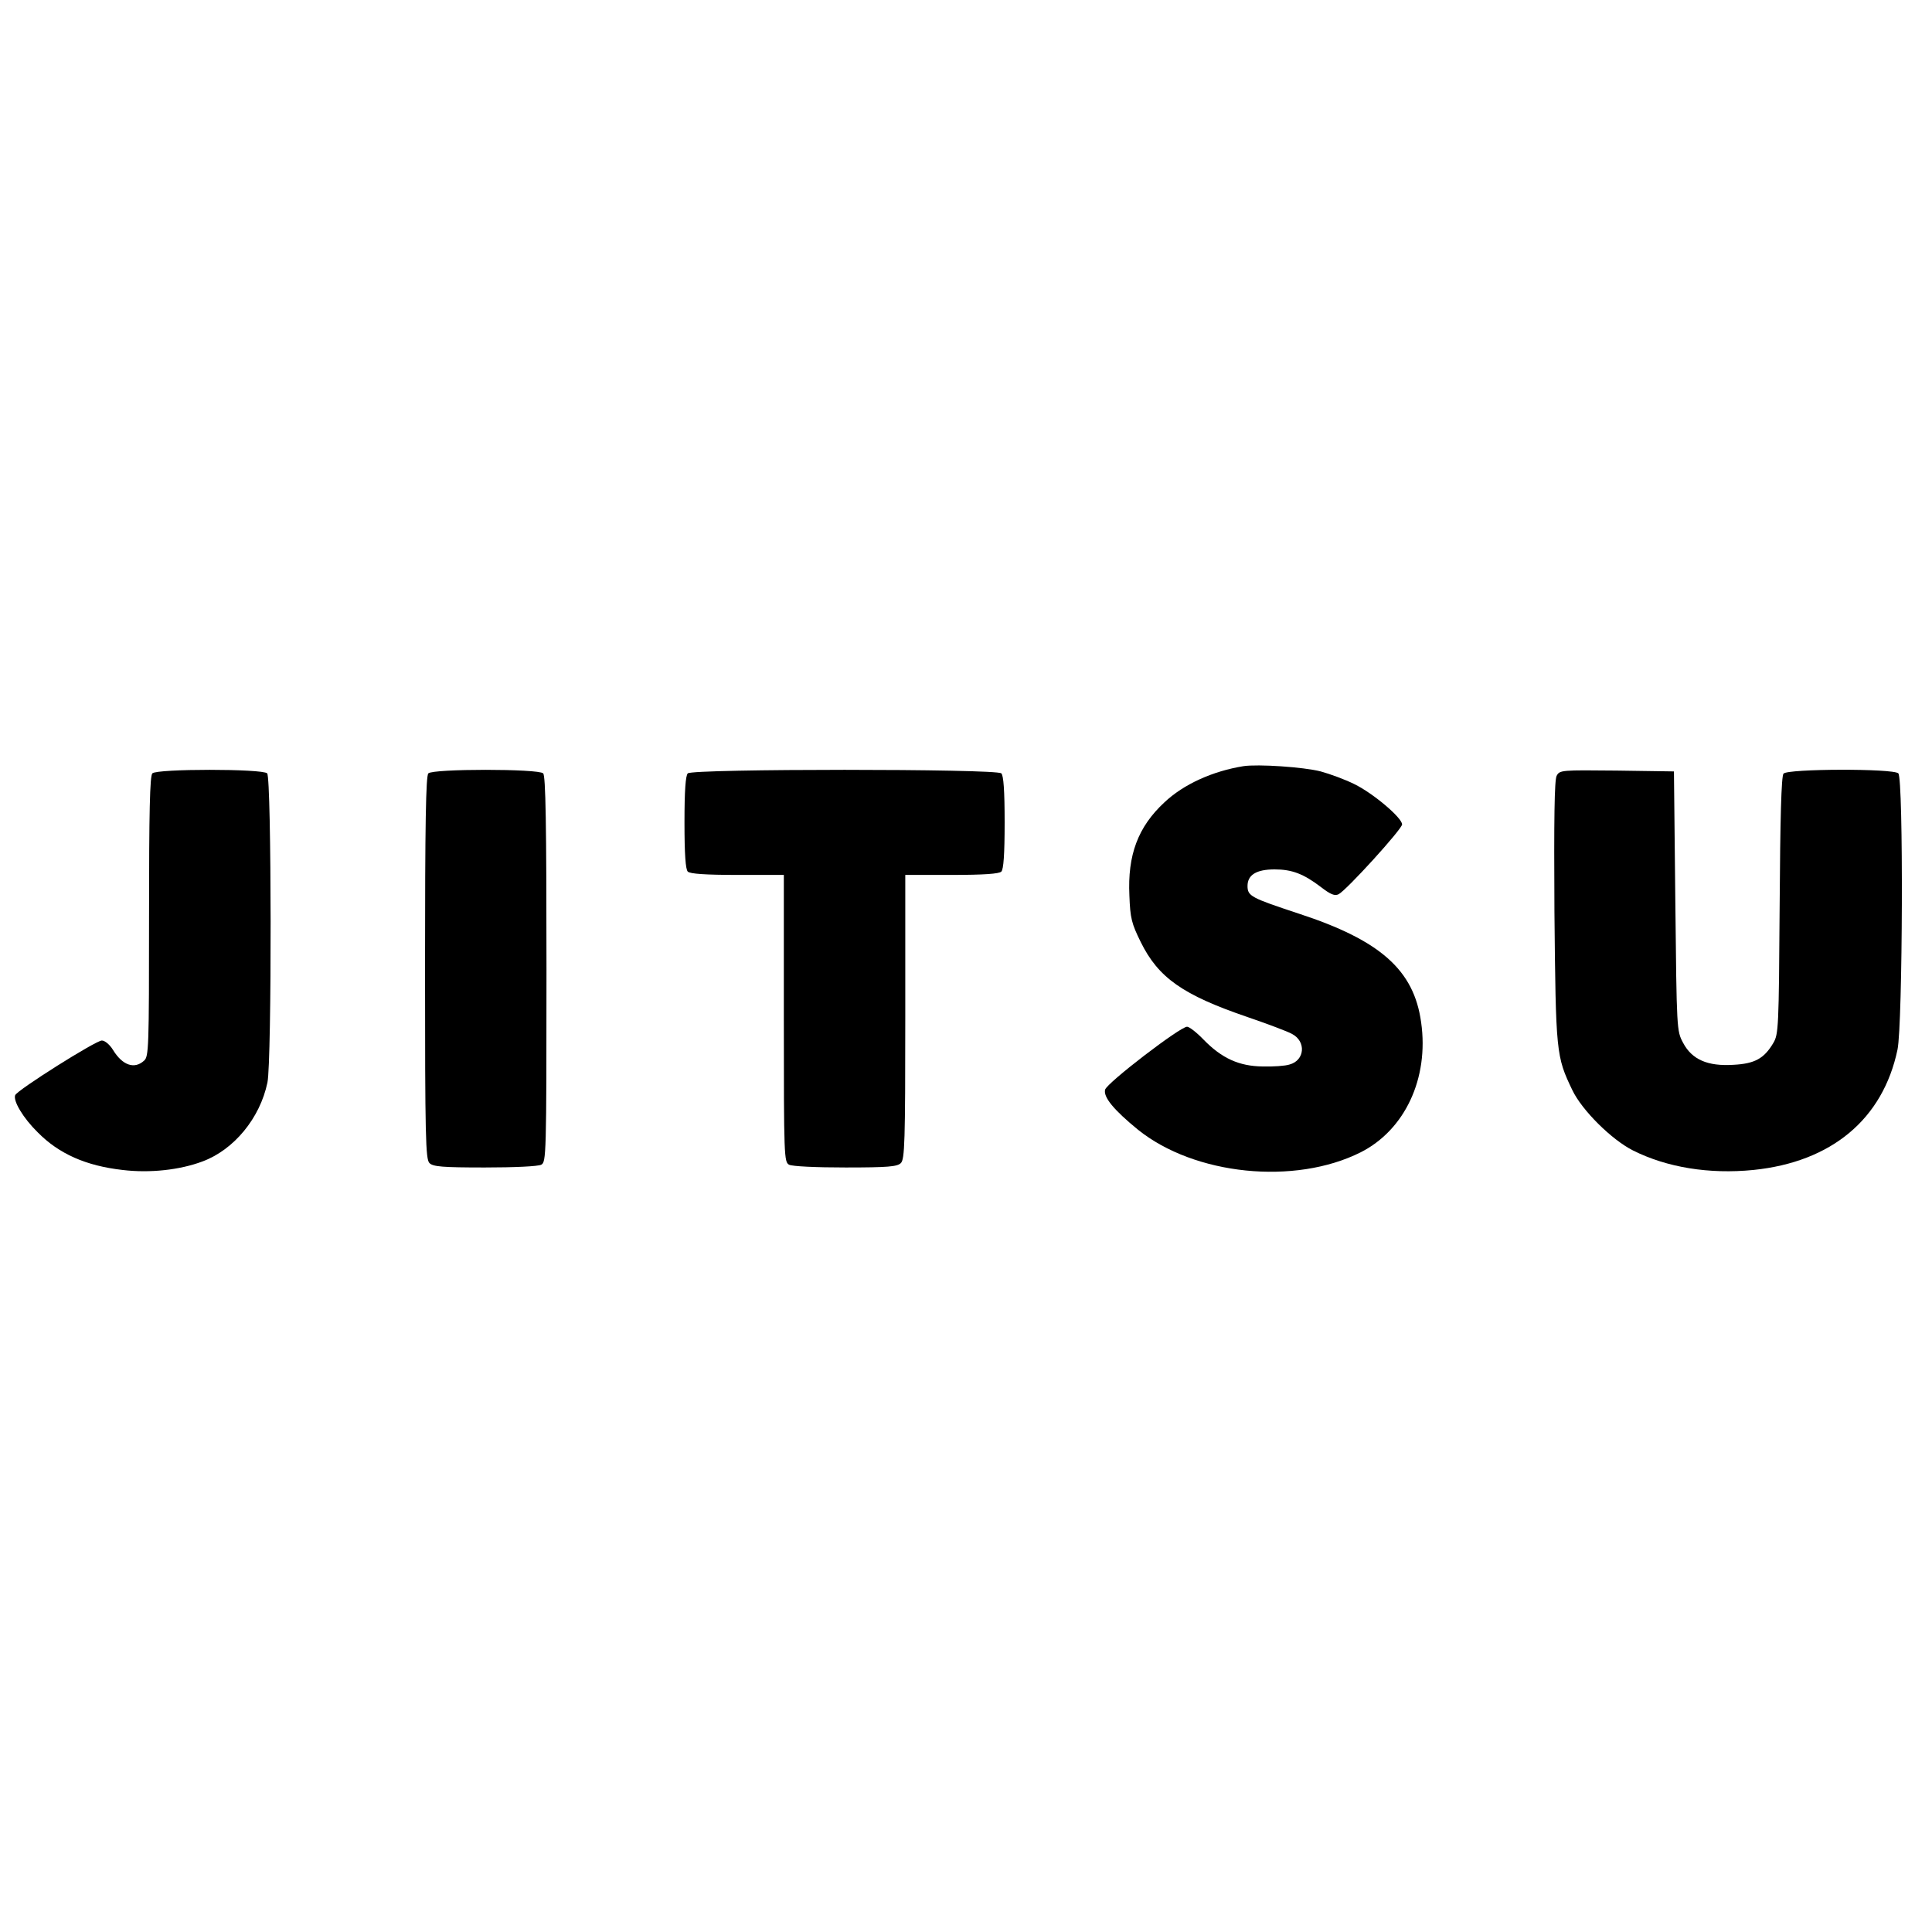 <?xml version="1.0" standalone="no"?>
<!DOCTYPE svg PUBLIC "-//W3C//DTD SVG 20010904//EN"
 "http://www.w3.org/TR/2001/REC-SVG-20010904/DTD/svg10.dtd">
<svg version="1.0" xmlns="http://www.w3.org/2000/svg"
 width="700pt" height="700pt" viewBox="0 0 700 700"
 preserveAspectRatio="xMidYMid meet">
<g transform="translate(0,700) scale(0.1,-0.1)"
fill="#000000" stroke="none">
<path d="M4505 4224 c-111 -18 -216 -65 -286 -131 -96 -89 -134 -191 -127
-338 3 -82 8 -101 41 -168 64 -130 153 -192 387 -272 73 -25 145 -52 161 -61
52 -27 47 -96 -9 -111 -15 -5 -58 -8 -97 -7 -85 1 -148 29 -215 98 -24 25 -51
46 -59 46 -25 0 -290 -203 -297 -228 -7 -27 32 -74 119 -145 205 -165 568
-202 807 -82 160 81 248 268 219 471 -26 189 -147 297 -444 394 -172 57 -185
63 -185 100 0 40 32 60 98 60 63 0 105 -16 168 -64 35 -27 50 -33 64 -26 29
15 230 236 230 253 0 24 -105 113 -173 146 -34 17 -89 37 -122 46 -62 16 -227
27 -280 19z"/>
<path d="M552 4198 c-9 -9 -12 -138 -12 -518 0 -478 -1 -508 -18 -523 -35 -32
-78 -17 -112 38 -12 20 -30 35 -41 35 -22 0 -306 -179 -314 -198 -8 -21 29
-83 82 -135 77 -78 175 -121 307 -136 99 -12 208 0 290 31 113 42 208 156 235
286 16 77 15 1104 -1 1120 -17 17 -399 17 -416 0z"/>
<path d="M1552 4198 c-9 -9 -12 -179 -12 -704 0 -616 2 -694 16 -708 13 -13
46 -16 200 -16 109 0 193 4 205 10 18 10 19 29 19 708 0 530 -3 701 -12 710
-17 17 -399 17 -416 0z"/>
<path d="M2492 4198 c-8 -8 -12 -62 -12 -178 0 -116 4 -170 12 -178 8 -8 63
-12 180 -12 l168 0 0 -520 c0 -503 1 -520 19 -530 12 -6 96 -10 205 -10 154 0
187 3 200 16 14 14 16 76 16 530 l0 514 168 0 c117 0 172 4 180 12 8 8 12 62
12 178 0 116 -4 170 -12 178 -17 17 -1119 17 -1136 0z"/>
<path d="M5640 4189 c-8 -15 -10 -156 -8 -492 5 -513 6 -524 65 -647 35 -73
142 -179 219 -218 123 -62 277 -87 437 -71 283 29 469 184 522 436 19 91 22
982 3 1001 -18 18 -401 17 -416 -1 -8 -9 -12 -163 -14 -478 -3 -443 -4 -466
-23 -498 -33 -56 -67 -75 -144 -79 -94 -6 -151 19 -183 80 -23 43 -23 46 -28
513 l-5 470 -207 3 c-201 2 -207 2 -218 -19z"/>
</g>
</svg>
